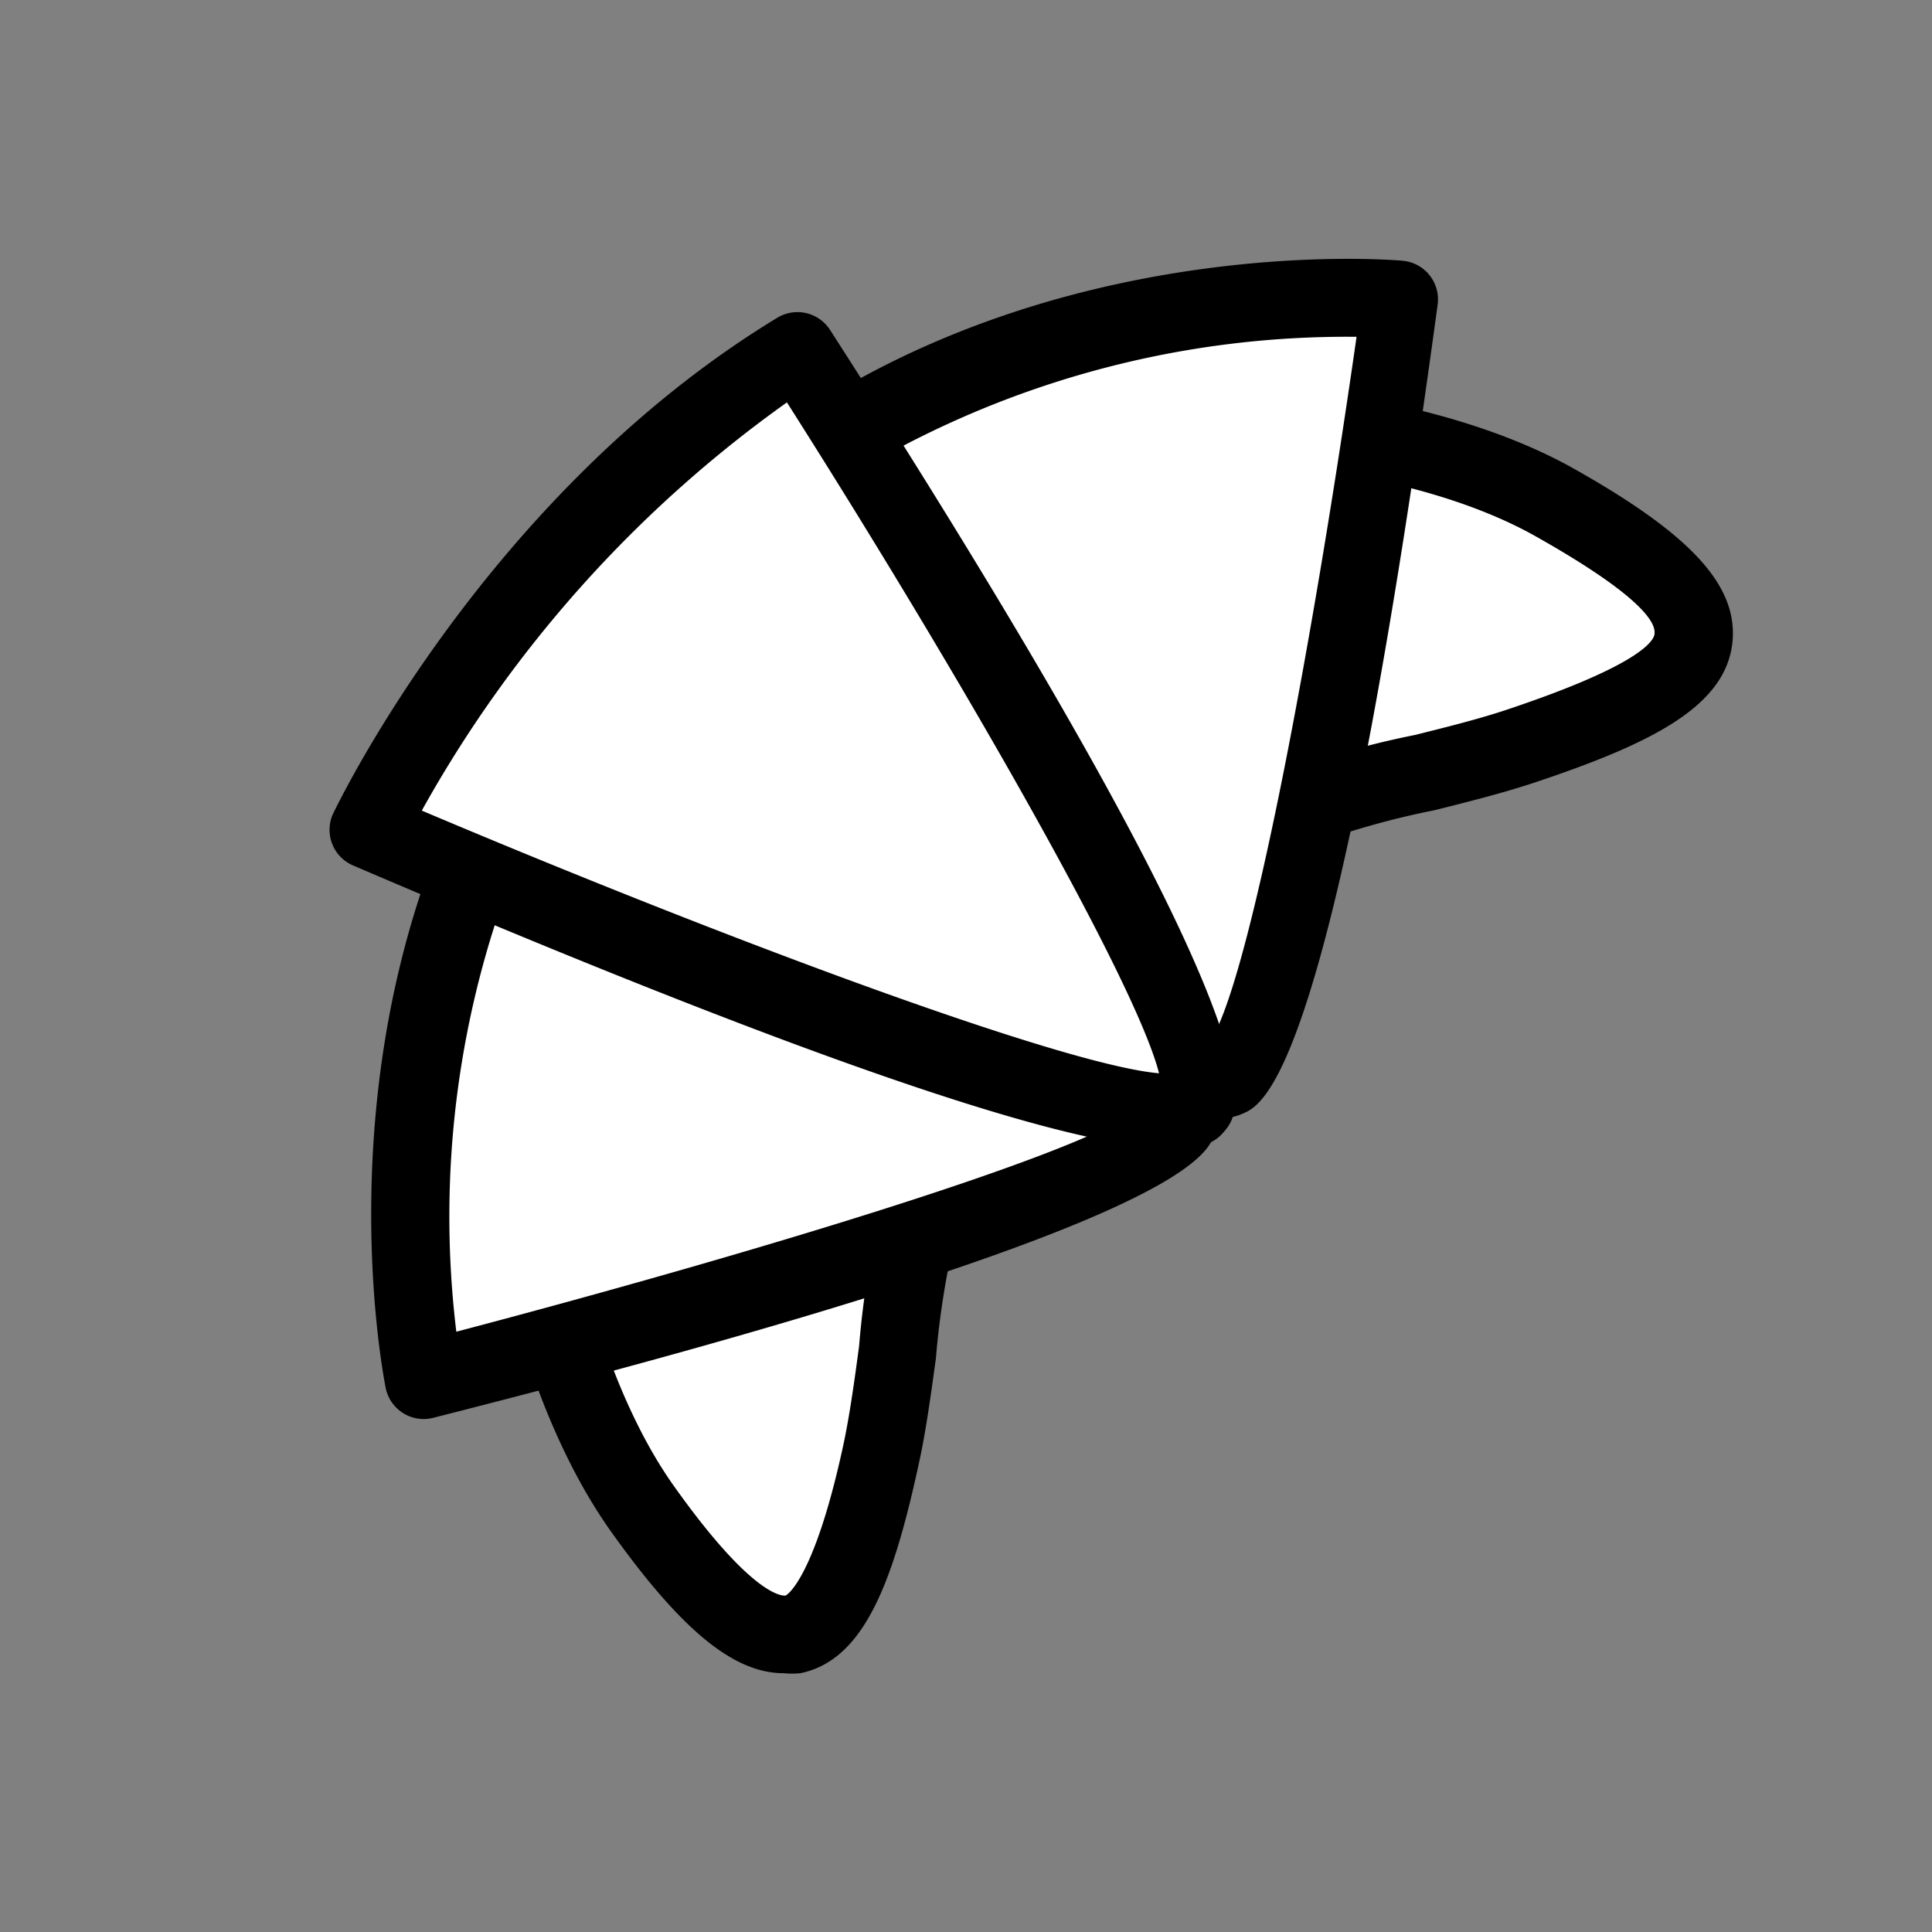 <svg xmlns="http://www.w3.org/2000/svg" viewBox="0 0 49.79 49.79" width="42px" height="42px"><rect x="0" y="0" width="49.79" height="49.79" fill="#808080" stroke="none"/><defs><style>.cls-1{fill:none;}.cls-2{fill:#fff;}</style></defs><title>croissant</title><g id="Calque_2" data-name="Calque 2"><g id="Calque_1-2" data-name="Calque 1"><rect class="cls-1" width="49.79" height="49.79"/><path class="cls-2" d="M14.82,18.62C12,24.46,13.23,34.21,16.55,38.88c3.9,5.48,5.13,3.33,6.16-1.47.58-2.68.53-6.2,2.22-9.67C31.54,14.2,14.82,18.62,14.82,18.62Z"/><path d="M20.19,43.12c-1.29,0-2.65-1.13-4.45-3.66-3.4-4.78-4.89-14.89-1.82-21.28a1,1,0,0,1,.65-.53c.89-.24,8.82-2.2,11.83,1.46,1.61,2,1.42,5-.56,9.07A21.45,21.45,0,0,0,24.12,35c-.13.94-.25,1.84-.43,2.67-.67,3.11-1.42,5.11-3.06,5.45A2.21,2.21,0,0,1,20.19,43.12ZM15.53,19.47c-2.48,5.71-1.1,14.7,1.84,18.83,2.09,2.94,2.84,2.82,2.87,2.82s.75-.42,1.5-3.91c.16-.76.28-1.62.4-2.52A23.06,23.06,0,0,1,24,27.31c1.1-2.27,2.14-5.31.81-6.92C23.1,18.25,17.9,18.93,15.53,19.47Z"/><path class="cls-2" d="M10.94,35.57s-1.74-8.51,2.56-16c0,0,17.37,7.48,16.88,9.35S10.94,35.57,10.94,35.57Z"/><path d="M10.94,36.57a1,1,0,0,1-1-.8c-.07-.36-1.76-9,2.67-16.73a1,1,0,0,1,1.26-.42c18.16,7.82,17.66,9.72,17.45,10.53-.16.6-.64,2.44-20.16,7.39A1,1,0,0,1,10.94,36.57Zm3-15.75a24.67,24.67,0,0,0-2.18,13.5c7.59-2,15.55-4.42,17.4-5.61C27.63,27.26,20.52,23.7,13.94,20.83Zm15.55,7.63Z"/><path class="cls-2" d="M19.68,13.46C25.18,10,35,10.14,40,12.92c5.88,3.26,3.88,4.73-.77,6.29-2.6.87-6.11,1.22-9.36,3.28C17.15,30.56,19.68,13.46,19.68,13.46Z"/><path d="M24.12,25.65a4.76,4.76,0,0,1-2.65-.75c-4-2.59-2.91-10.68-2.77-11.59a1,1,0,0,1,.46-.7c6-3.77,16.22-3.41,21.35-.56,3,1.68,4.27,3,4.14,4.47-.15,1.67-2.06,2.63-5.08,3.64-.81.27-1.68.49-2.6.72a21.46,21.46,0,0,0-6.54,2.46A12.38,12.38,0,0,1,24.12,25.65ZM20.61,14.07c-.28,2.42-.37,7.66,1.94,9.16,1.75,1.14,4.66-.23,6.79-1.58a23.06,23.06,0,0,1,7.13-2.71c.88-.22,1.72-.43,2.45-.68,3.39-1.14,3.71-1.76,3.72-1.93s0-.79-3.12-2.54C35.1,11.34,26,11,20.61,14.07Z"/><path class="cls-2" d="M36.1,7.71S27.45,6.94,20.45,12c0,0,9.37,16.43,11.17,15.73S36.1,7.71,36.1,7.71Z"/><path d="M31.54,28.81c-1.07,0-3.64-1.71-12-16.27a1,1,0,0,1,.28-1.3c7.22-5.27,16-4.55,16.33-4.52a1,1,0,0,1,.9,1.13C34.34,27.8,32.57,28.48,32,28.71A1.18,1.18,0,0,1,31.54,28.81Zm-.44-1.86Zm-9.32-14.6c3.59,6.22,7.92,12.89,9.54,14.25,1-2,2.53-10.16,3.64-17.92A24.66,24.66,0,0,0,21.78,12.34Z"/><path class="cls-2" d="M9.48,21.38s3.79-8,11.08-12.39c0,0,11.56,18,10.25,19.5S9.48,21.38,9.48,21.38Z"/><path d="M30.26,29.6c-2,0-7-1.23-21.17-7.3A1,1,0,0,1,8.57,21c.16-.34,4-8.28,11.46-12.81a1,1,0,0,1,1.36.31C33.36,27.13,32,28.61,31.55,29.16,31.39,29.34,31.16,29.6,30.26,29.6ZM10.87,20.89c7.94,3.36,16.55,6.56,19,6.77-.59-2.33-5.06-10.16-9.59-17.29A32,32,0,0,0,10.87,20.89Z"/></g></g></svg>